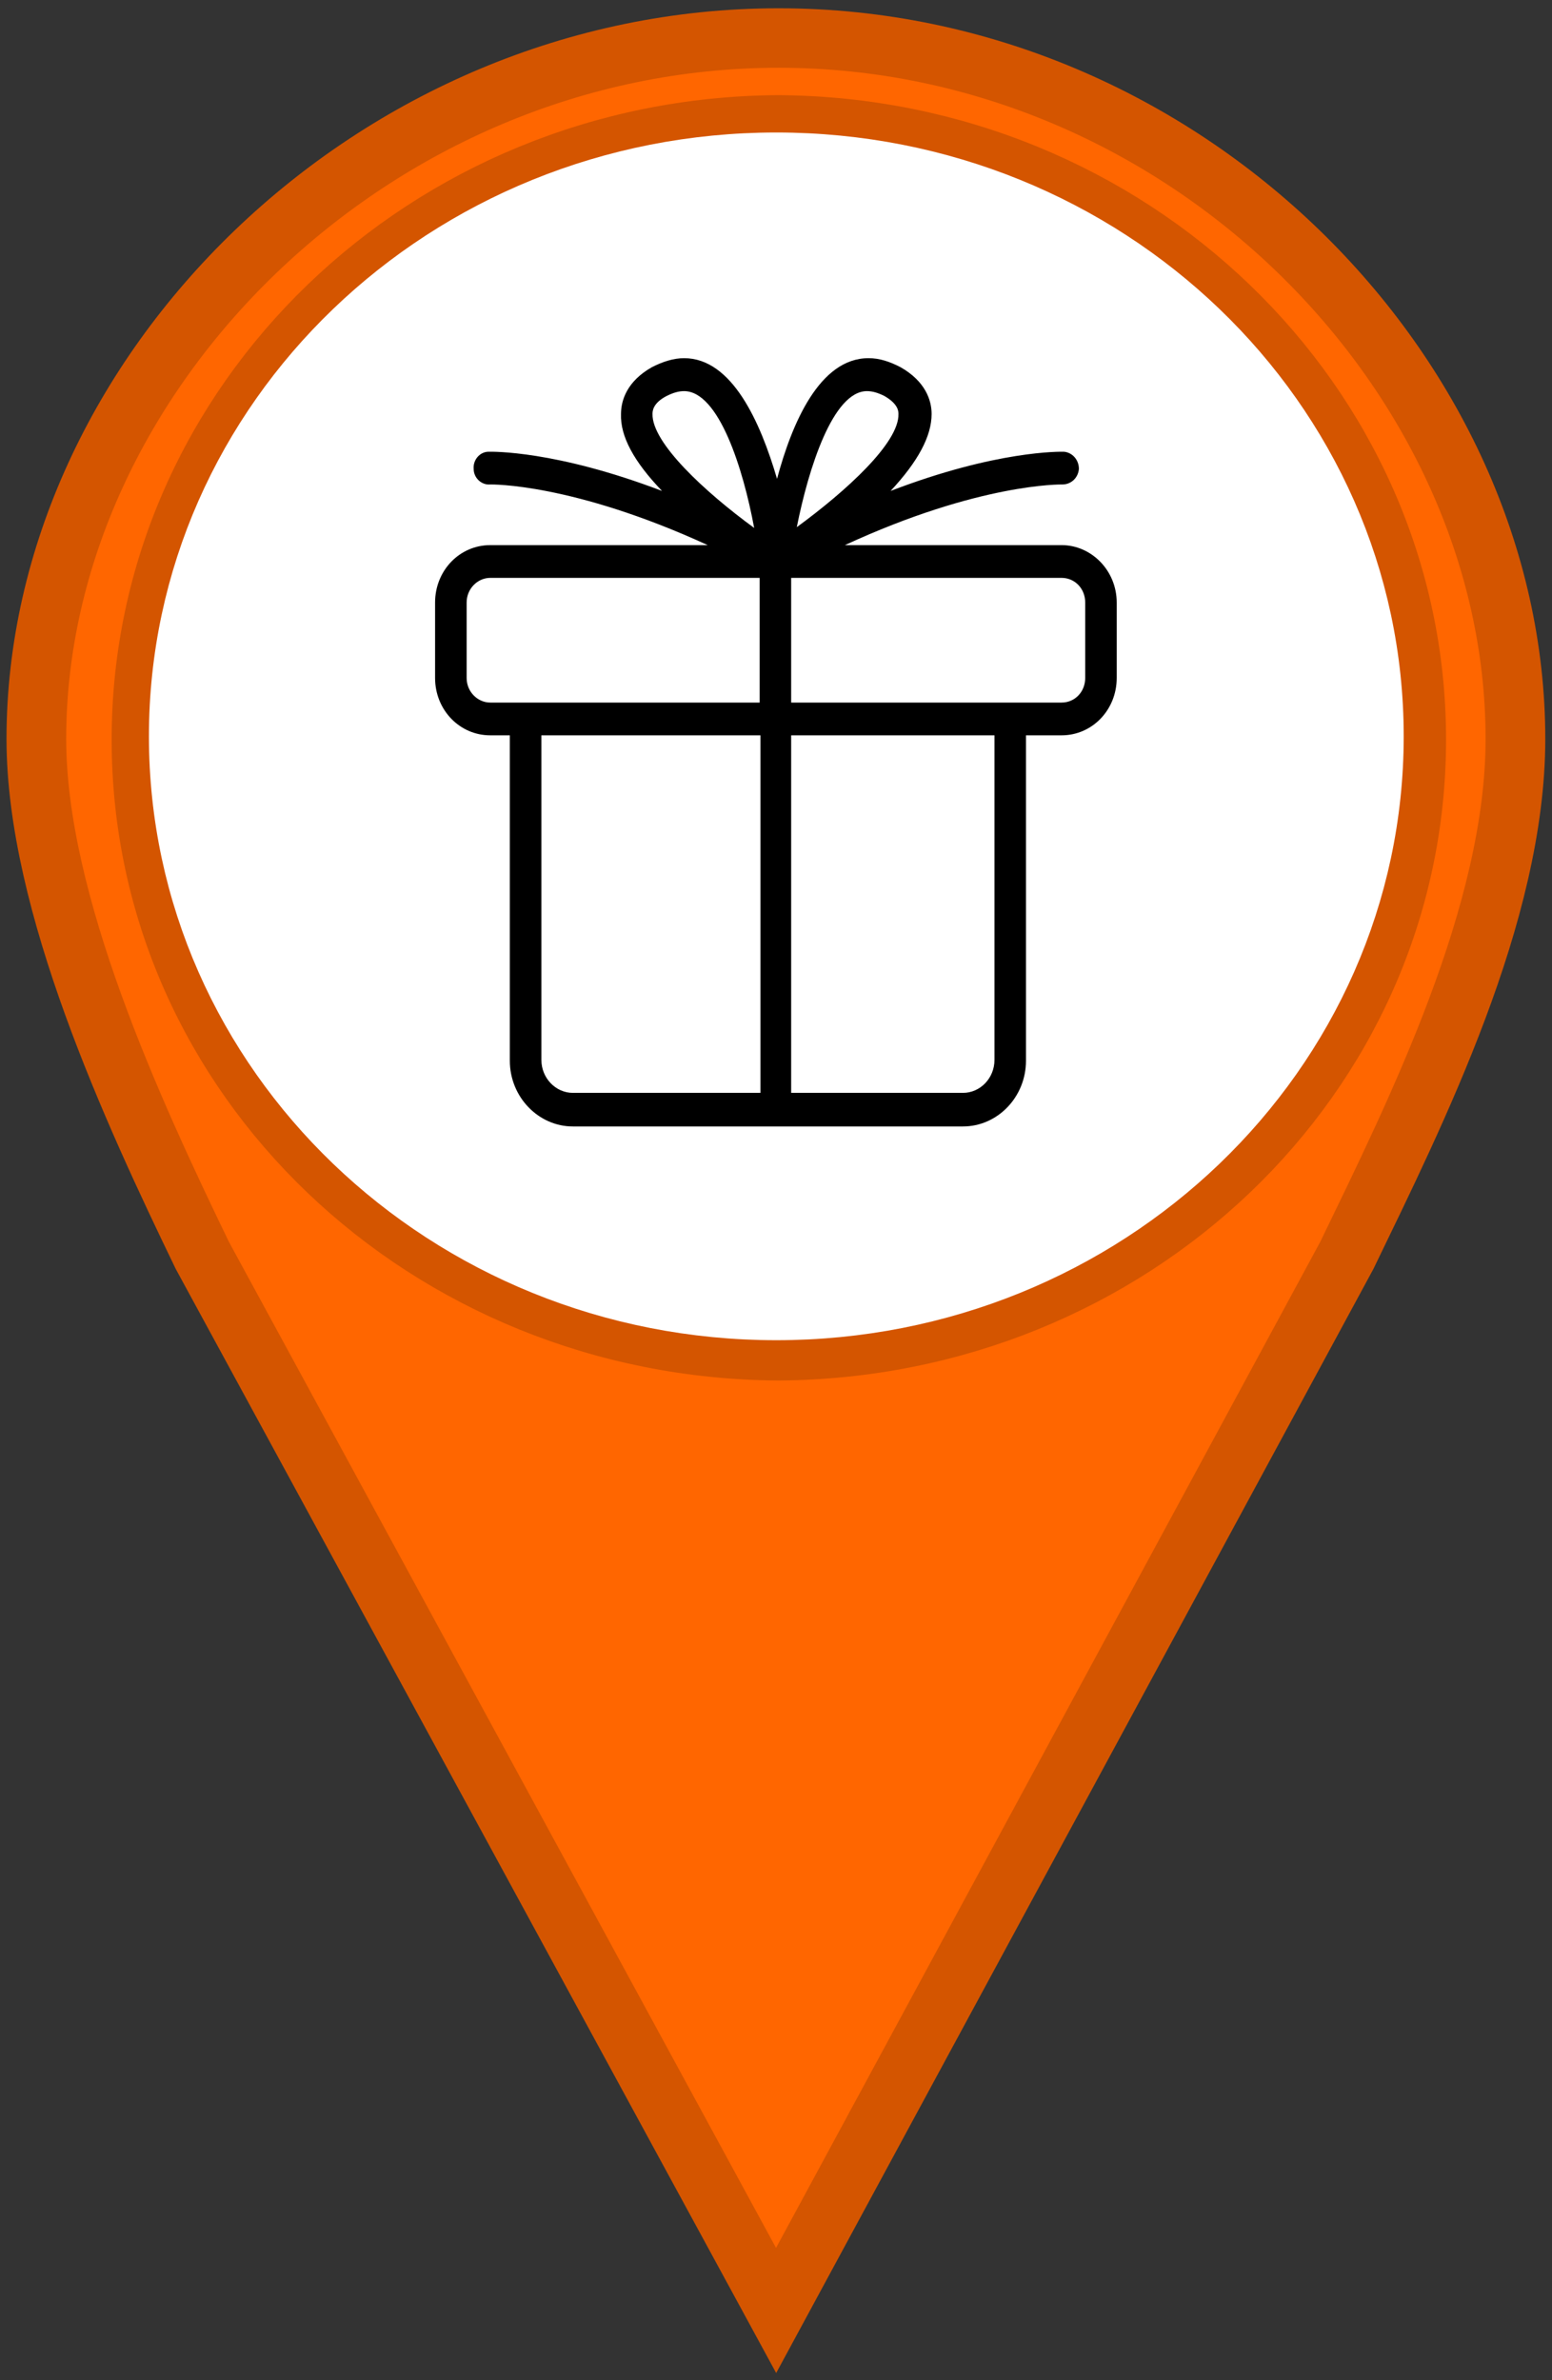 <?xml version="1.0" encoding="UTF-8"?>
<svg xmlns="http://www.w3.org/2000/svg" xmlns:xlink="http://www.w3.org/1999/xlink" width="30px" height="46px" viewBox="0 0 30 46" version="1.1">
<rect x="0" y="0" width="30" height="46" fill="#333333" stroke="none"/>
<defs>
<clipPath id="clip1">
  <path d="M 8 6.922 L 22 6.922 L 22 21.77 L 8 21.77 Z M 8 6.922 "/>
</clipPath>
</defs>
<g id="surface1">
<path style="fill-rule:nonzero;fill:rgb(100%,40%,0%);fill-opacity:1;stroke-width:1;stroke-linecap:round;stroke-linejoin:miter;stroke:rgb(83.137%,33.333%,0%);stroke-opacity:1;stroke-miterlimit:4;" d="M 13.041 0.639 C 6.256 0.639 0.609 6.287 0.609 12.418 C 0.609 15.177 2.224 18.679 3.389 21.097 L 13 38.828 L 22.56 21.097 C 23.725 18.679 25.384 15.353 25.384 12.418 C 25.384 6.291 19.828 0.639 13.044 0.639 Z M 13.041 2.099 C 18.935 2.137 23.722 6.756 23.722 12.429 C 23.722 18.108 18.938 22.66 13.041 22.7 C 7.147 22.663 2.37 18.115 2.37 12.429 C 2.37 6.753 7.15 2.13 13.041 2.099 Z M 13.041 2.099 " transform="matrix(1.154,0,0,1.15,0,0)"/>
<path style="fill-rule:nonzero;fill:rgb(100%,100%,100%);fill-opacity:1;stroke-width:1.003;stroke-linecap:butt;stroke-linejoin:miter;stroke:rgb(100%,100%,100%);stroke-opacity:1;stroke-miterlimit:4;" d="M 23.011 12.374 C 23.011 17.704 18.528 22.021 13.003 22.021 C 7.478 22.021 2.996 17.704 2.996 12.374 C 2.996 7.048 7.478 2.728 13.003 2.728 C 18.528 2.728 23.011 7.048 23.011 12.374 Z M 23.011 12.374 " transform="matrix(1.154,0,0,1.15,0,0)"/>
<path style=" stroke:none;fill-rule:evenodd;fill:rgb(0%,0%,0%);fill-opacity:1;" d="M 15.113 11.137 Z M 15.156 11.121 C 15.203 11.105 15.25 11.074 15.293 11.059 L 15.293 11.043 C 15.234 11.074 15.188 11.105 15.156 11.121 Z M 15.293 10.805 C 15.293 10.805 15.293 10.82 15.293 10.805 Z M 15.066 10.535 L 14.988 10.535 C 15.035 10.535 15.066 10.551 15.113 10.566 C 15.098 10.551 15.082 10.535 15.066 10.535 Z M 14.867 11.137 Z M 14.684 11.027 L 14.684 11.043 C 14.73 11.074 14.777 11.09 14.824 11.105 C 14.809 11.105 14.746 11.074 14.684 11.027 Z M 14.684 10.82 C 14.684 10.82 14.684 10.805 14.684 10.82 C 14.684 10.805 14.684 10.805 14.684 10.82 Z M 14.684 10.82 "/>
<g clip-path="url(#clip1)" clip-rule="nonzero">
<path style=" stroke:none;fill-rule:evenodd;fill:rgb(0%,0%,0%);fill-opacity:1;" d="M 20.52 10.535 L 16.332 10.535 C 18.934 9.332 20.52 9.363 20.535 9.363 C 20.703 9.363 20.84 9.238 20.855 9.062 C 20.855 8.887 20.73 8.746 20.566 8.73 C 20.504 8.73 19.27 8.699 17.215 9.488 C 17.746 8.918 18.008 8.43 18.008 8 C 18.008 7.73 17.883 7.367 17.41 7.098 C 17.199 6.988 17 6.922 16.789 6.922 C 15.844 6.922 15.309 8.176 15.02 9.254 C 14.699 8.16 14.152 6.922 13.223 6.922 C 13.023 6.922 12.812 6.988 12.598 7.098 C 12.125 7.367 12.004 7.73 12.004 8 C 11.988 8.43 12.25 8.918 12.797 9.488 C 10.727 8.699 9.508 8.73 9.445 8.73 C 9.277 8.73 9.141 8.887 9.156 9.062 C 9.156 9.238 9.309 9.379 9.477 9.363 C 9.492 9.363 11.059 9.332 13.68 10.535 L 9.477 10.535 C 8.883 10.535 8.41 11.027 8.41 11.645 L 8.41 13.102 C 8.41 13.719 8.883 14.211 9.477 14.211 L 9.855 14.211 L 9.855 20.5 C 9.855 21.199 10.406 21.77 11.074 21.77 L 18.613 21.77 C 19.285 21.77 19.832 21.199 19.832 20.5 L 19.832 14.211 L 20.52 14.211 C 21.113 14.211 21.586 13.719 21.586 13.102 L 21.586 11.645 C 21.586 11.027 21.098 10.535 20.52 10.535 Z M 16.758 7.559 C 16.863 7.559 16.969 7.59 17.094 7.652 C 17.367 7.809 17.367 7.953 17.367 8 C 17.383 8.555 16.359 9.488 15.402 10.188 C 15.629 9.047 16.102 7.559 16.758 7.559 Z M 15.293 10.82 C 15.293 10.82 15.293 10.805 15.293 10.82 C 15.293 10.805 15.293 10.805 15.293 10.82 Z M 14.684 10.82 C 14.684 10.805 14.684 10.805 14.684 10.82 C 14.684 10.805 14.684 10.82 14.684 10.82 Z M 12.613 8 C 12.613 7.953 12.613 7.793 12.887 7.652 C 13.012 7.59 13.117 7.559 13.223 7.559 C 13.895 7.559 14.367 9.062 14.578 10.203 C 13.621 9.504 12.598 8.555 12.613 8 Z M 14.684 21.121 L 11.074 21.121 C 10.742 21.121 10.465 20.836 10.465 20.484 L 10.465 14.211 L 14.699 14.211 L 14.699 21.121 Z M 14.684 13.578 L 9.477 13.578 C 9.234 13.578 9.02 13.371 9.02 13.102 L 9.02 11.645 C 9.02 11.375 9.234 11.168 9.477 11.168 L 14.684 11.168 Z M 15.113 11.137 L 15.113 11.137 M 19.223 20.484 C 19.223 20.836 18.949 21.121 18.613 21.121 L 15.293 21.121 L 15.293 14.211 L 19.223 14.211 Z M 20.977 13.102 C 20.977 13.371 20.777 13.578 20.52 13.578 L 15.293 13.578 L 15.293 11.168 L 20.52 11.168 C 20.777 11.168 20.977 11.375 20.977 11.645 Z M 20.977 13.102 "/>
</g>
</g>
</svg>
